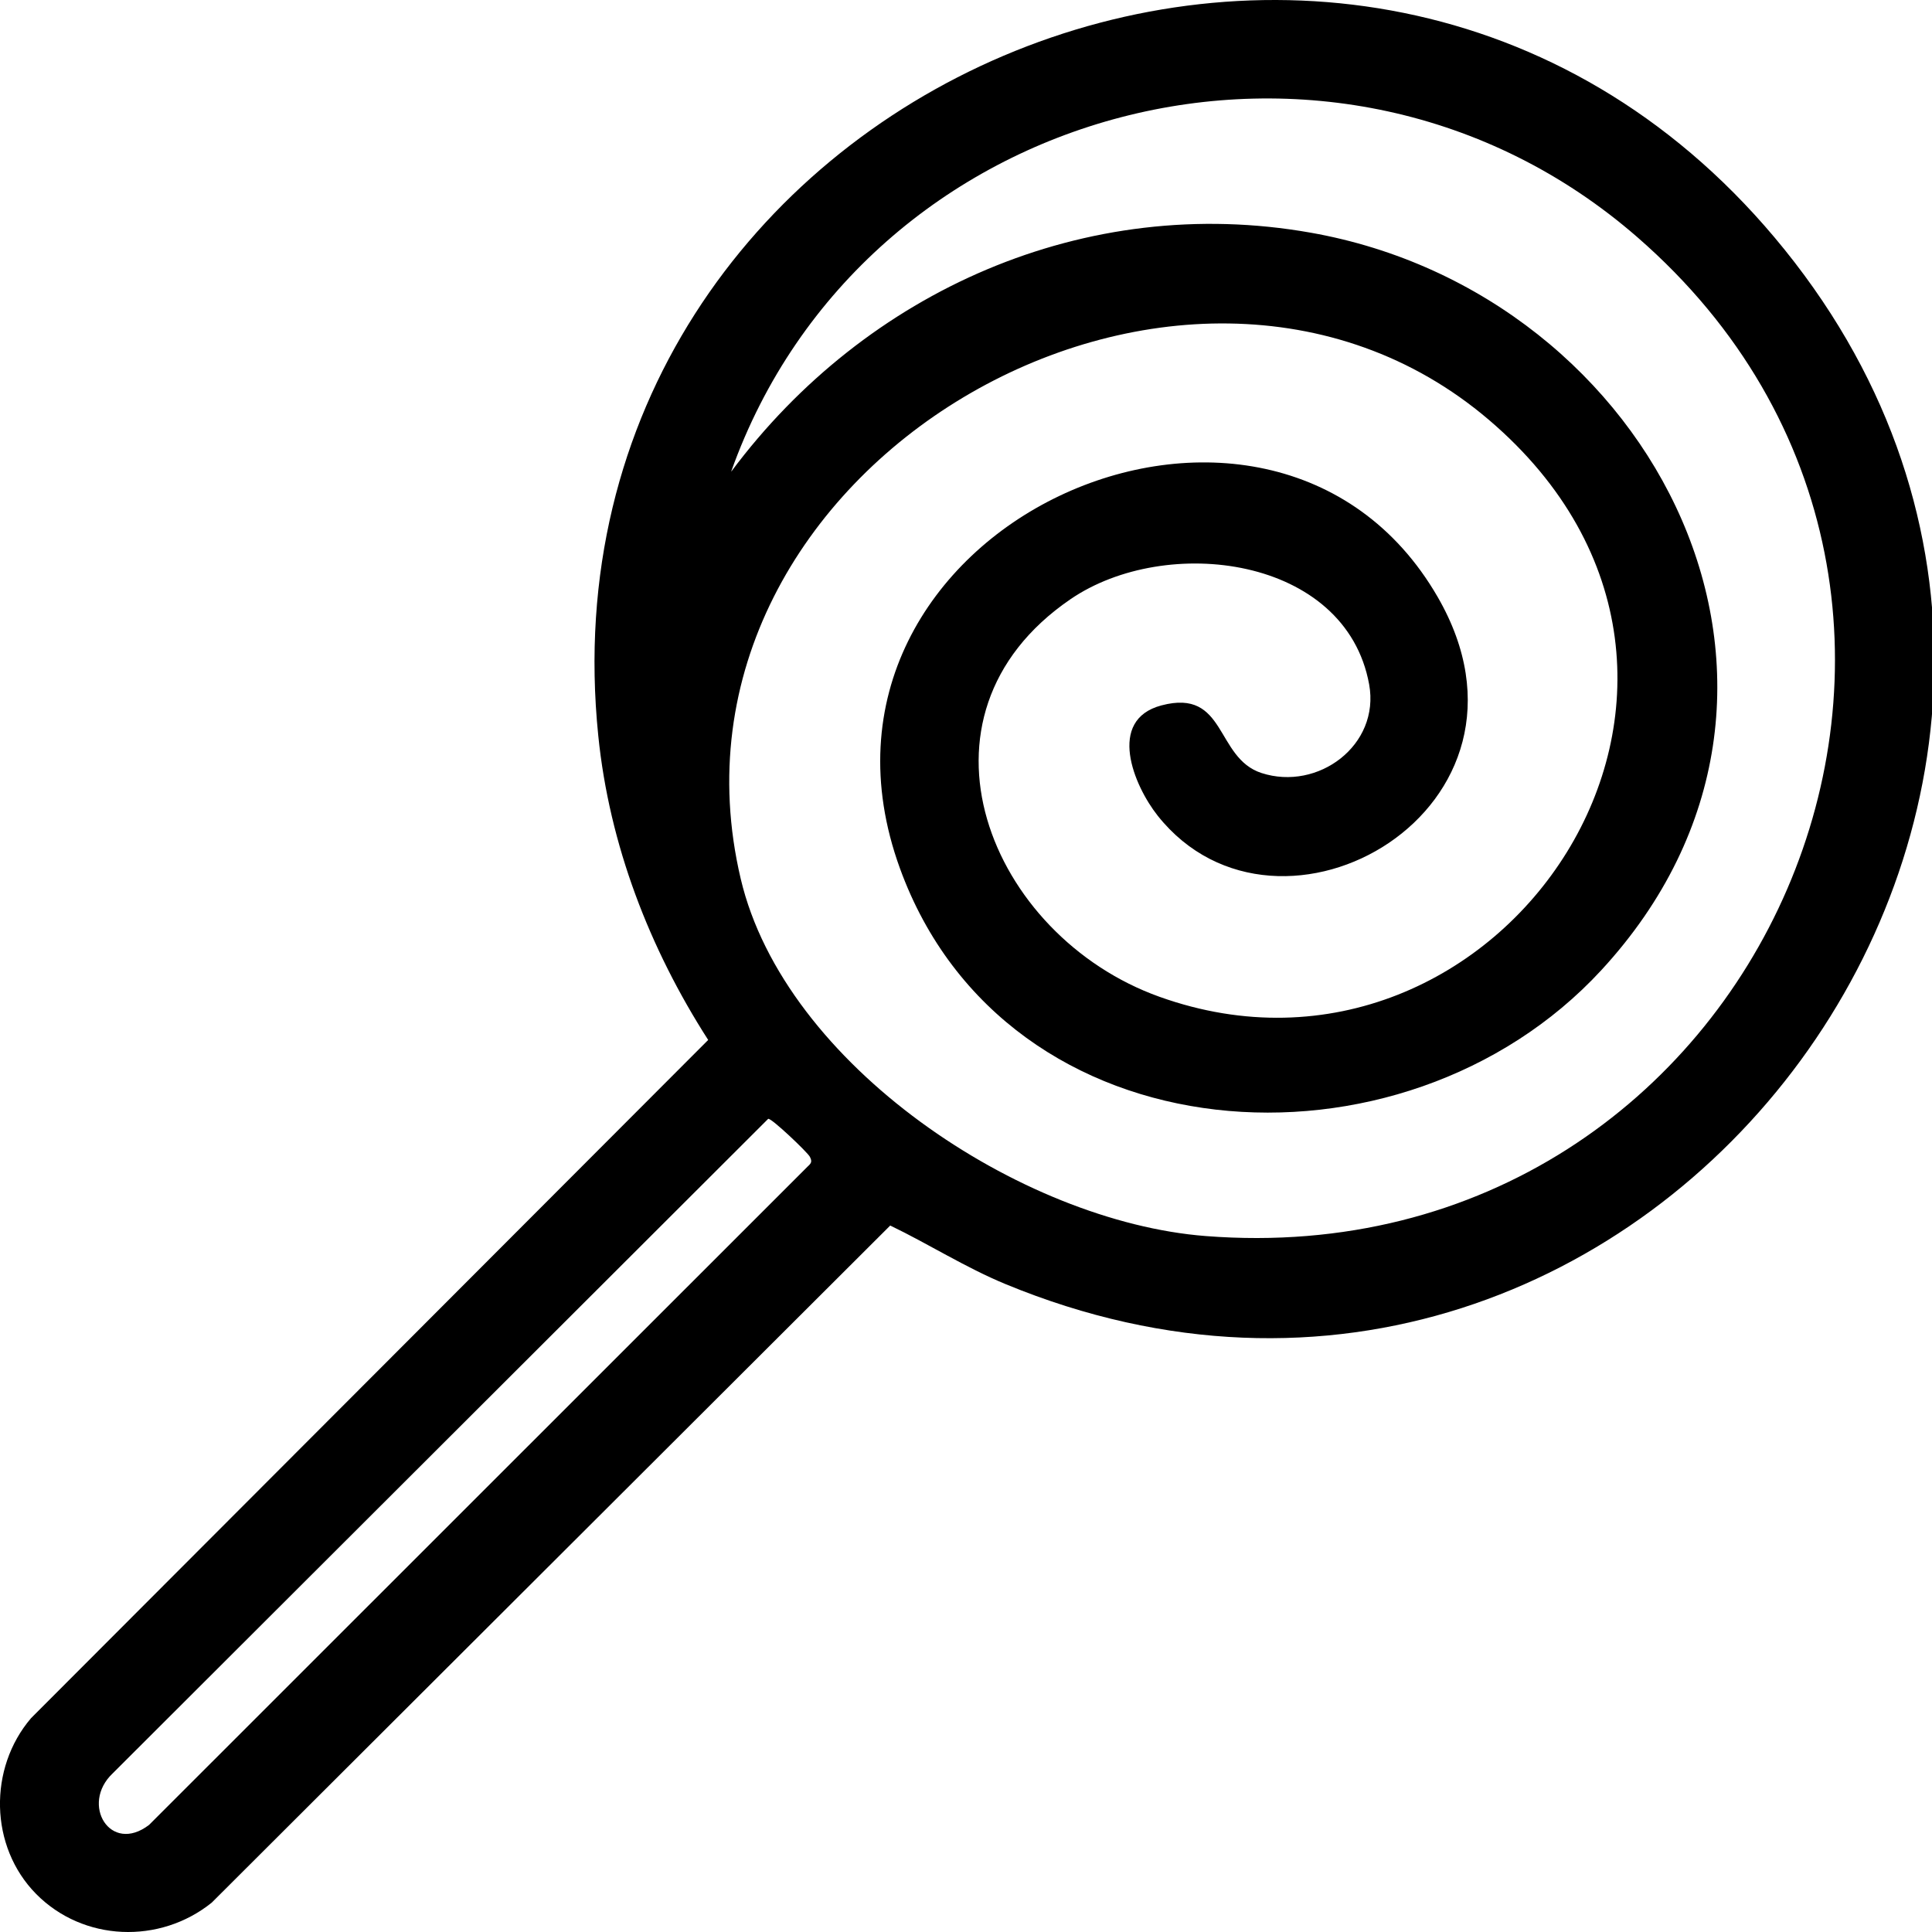<svg width="18" height="18" viewBox="0 0 18 18" fill="none" xmlns="http://www.w3.org/2000/svg">
<g clip-path="url(#clip0_5_30)">
<g clip-path="url(#clip1_5_30)">
<g clip-path="url(#clip2_5_30)">
<path d="M0.336 17.645C-0.099 17.203 -0.109 16.474 0.289 16.008L6.598 9.689C6.051 8.837 5.677 7.871 5.574 6.855C4.957 0.815 12.608 -2.452 16.532 2.211C20.706 7.171 15.395 14.452 9.369 11.964C8.992 11.808 8.65 11.589 8.294 11.418L1.972 17.727C1.488 18.116 0.775 18.09 0.336 17.645ZM6.815 4.391C8.067 2.711 10.113 1.796 12.212 2.168C15.426 2.736 17.314 6.444 14.919 9.039C13.066 11.047 9.372 10.812 8.384 8.089C7.231 4.912 11.831 2.858 13.394 5.561C14.532 7.529 11.919 9.022 10.787 7.601C10.562 7.318 10.31 6.707 10.821 6.572C11.429 6.411 11.32 7.061 11.753 7.202C12.28 7.373 12.859 6.943 12.756 6.376C12.538 5.181 10.864 4.973 9.973 5.583C8.379 6.674 9.22 8.721 10.803 9.287C13.973 10.421 16.731 6.35 13.872 3.912C11.012 1.474 6 4.364 6.901 8.187C7.31 9.923 9.516 11.383 11.233 11.516C16.426 11.92 19.146 5.596 15.255 2.21C12.457 -0.226 8.045 0.937 6.813 4.391H6.815ZM7.157 10.424L1.05 16.522C0.746 16.809 1.027 17.279 1.389 17.002L7.527 10.866C7.562 10.835 7.566 10.818 7.545 10.777C7.523 10.735 7.19 10.418 7.158 10.424H7.157Z" fill="black"/>
</g>
</g>
</g>
<defs>
<clipPath id="clip0_5_30">
<rect width="18" height="18" fill="white"/>
</clipPath>
<clipPath id="clip1_5_30">
<rect width="18" height="18" fill="white"/>
</clipPath>
<clipPath id="clip2_5_30">
<rect width="18.022" height="18" fill="white"/>
</clipPath>
</defs>
</svg>
